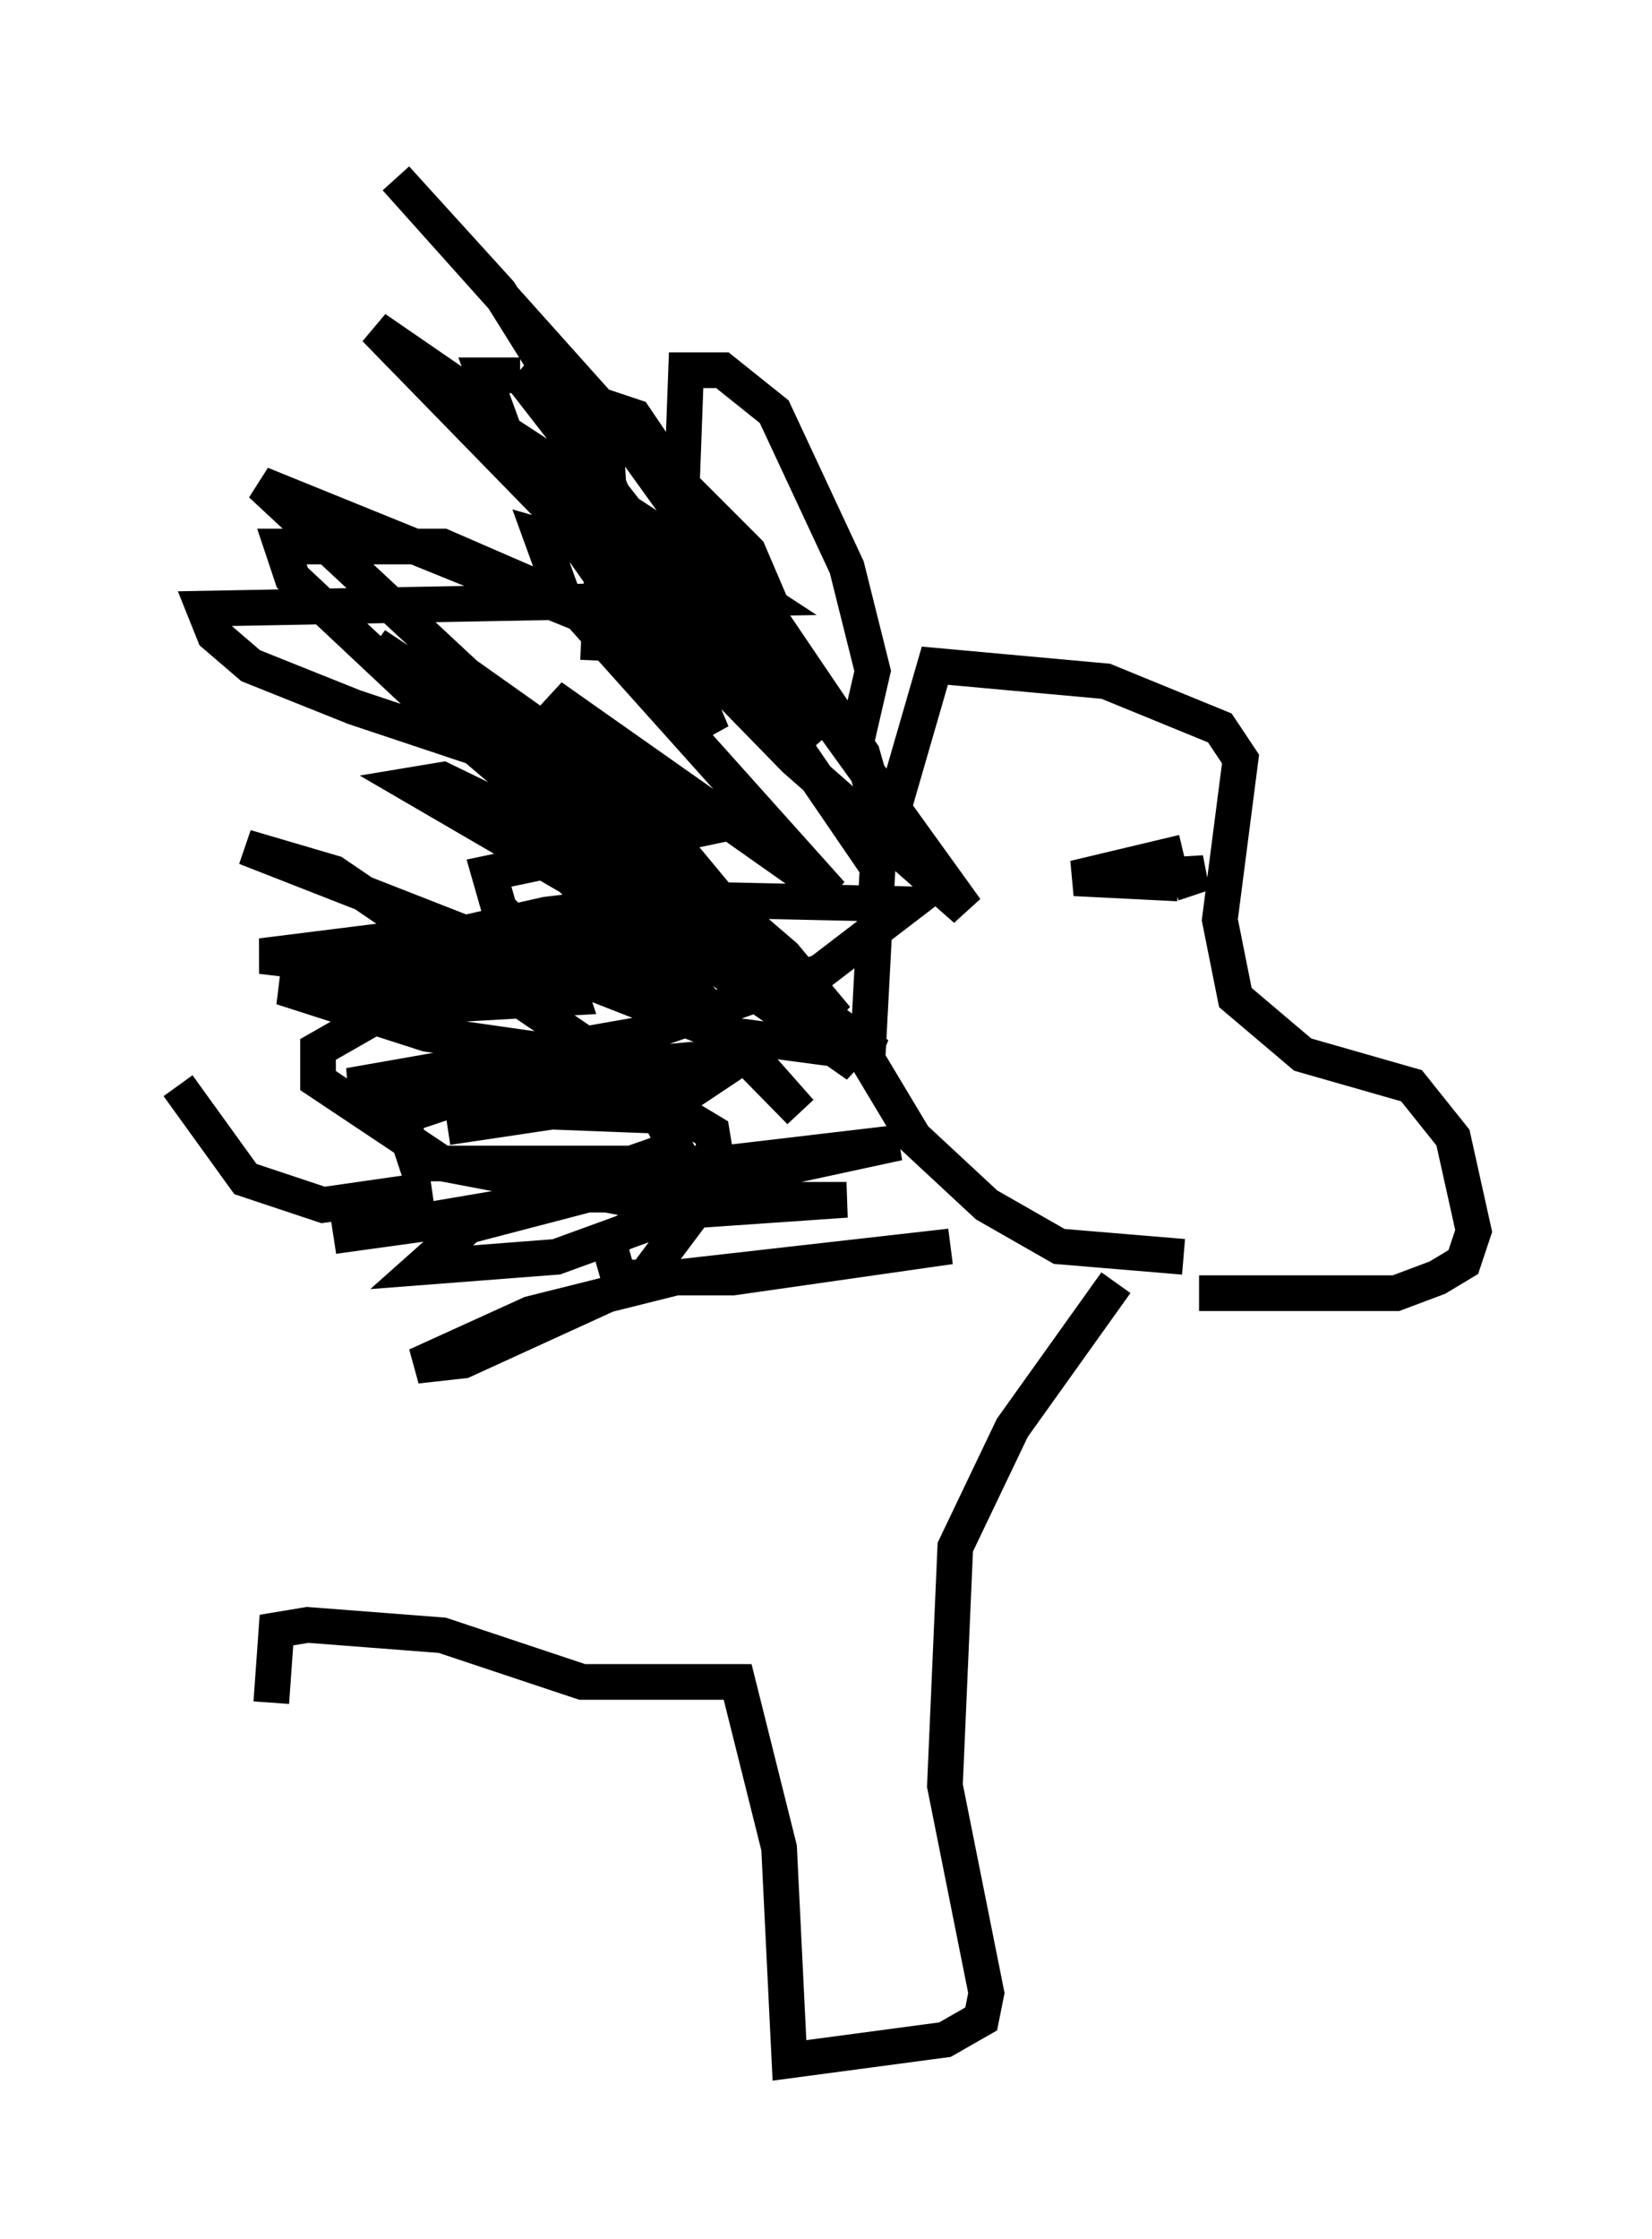 <?xml version="1.0" encoding="utf-8" ?>
<svg baseProfile="full" height="62.726" version="1.1" width="46.313" xmlns="http://www.w3.org/2000/svg" xmlns:ev="http://www.w3.org/2001/xml-events" xmlns:xlink="http://www.w3.org/1999/xlink"><defs /><rect fill="white" height="62.726" width="46.313" x="0" y="0" /><path d="M32.743, 35.648 m0.872, 0.581 l5.52, 0.0 1.162, -0.436 l0.726, -0.436 0.291, -0.872 l-0.581, -2.615 -1.162, -1.453 l-3.05, -0.872 -1.888, -1.598 l-0.436, -2.179 0.581, -4.503 l-0.581, -0.872 -3.196, -1.307 l-4.793, -0.436 -1.598, 5.52 l-0.291, 5.52 1.307, 2.179 l2.034, 1.888 2.034, 1.162 l3.486, 0.291 m-9.151, -14.525 l0.436, -1.888 -0.726, -2.905 l-2.034, -4.358 -1.453, -1.162 l-1.017, 0.0 -0.145, 3.922 l3.341, 6.827 1.888, 2.76 l0.436, -0.726 -0.581, -2.034 l-6.391, -9.441 -0.872, -0.291 l0.145, 2.179 2.905, 6.972 l-4.503, -6.391 6.101, 3.922 m-4.793, 0.436 l0.145, -3.196 -1.453, -4.793 l-1.453, -2.324 -2.905, -3.196 l6.246, 6.972 9.732, 13.508 l-4.793, -4.212 -11.765, -12.056 l2.324, 1.598 9.877, 10.168 l-8.134, -10.458 3.196, 1.743 l3.196, 3.196 0.436, 1.017 l-1.162, 0.0 -5.084, -1.453 l0.581, 1.598 7.553, 8.425 l-7.844, -5.52 8.57, 10.313 l-9.151, -6.391 7.553, 7.698 l-6.682, -7.553 1.453, 0.145 l6.246, 4.793 -1.453, -1.743 l-10.313, -8.86 6.972, 4.939 l-0.872, 0.0 -7.263, -4.793 l5.665, 4.503 5.374, 5.374 l-8.715, -7.408 -4.648, -4.358 l-0.291, -0.872 4.503, 0.0 l11.039, 4.793 -16.123, -6.536 l6.246, 5.81 5.955, 7.263 l-7.989, -4.648 0.872, -0.145 l5.084, 2.469 7.117, 5.229 l-4.358, -0.581 -13.363, -5.229 l2.469, 0.726 7.698, 5.229 l-5.084, -0.726 -4.067, -1.307 l4.358, -0.291 -4.939, -0.581 l3.486, -0.436 6.536, 0.0 l2.76, 0.436 -2.034, 0.436 l-6.972, 0.145 -0.291, -0.726 l4.503, -1.017 3.631, -0.436 l6.536, 0.145 -2.469, 1.888 l-4.939, 1.743 -8.279, 1.453 l5.084, 0.0 2.324, 0.436 l1.307, 0.436 0.436, 0.872 l-5.374, 1.888 -4.212, 0.581 l7.698, -1.307 1.743, 0.0 l0.581, 0.726 -1.307, 1.743 l-5.084, 2.324 -1.307, 0.145 l3.196, -1.453 4.067, -1.017 l7.698, -0.872 -6.101, 0.872 l-3.196, 0.0 -0.291, -1.017 l2.76, -1.598 5.374, -1.162 l-4.939, 0.581 -8.57, 0.0 l-0.436, -1.307 3.486, -1.162 l4.648, -0.436 1.307, 0.0 l-1.307, 0.872 -6.827, 1.017 l2.905, -0.436 3.777, 0.145 l0.726, 0.436 0.145, 0.872 l-1.307, 1.453 -3.196, 1.162 l-3.777, 0.291 1.307, -1.162 l3.341, -0.872 5.374, 0.0 l-2.324, 0.436 4.212, -0.291 l-5.955, 0.0 -5.374, -1.017 l-3.486, -2.324 0.0, -0.872 l2.034, -1.162 5.084, -0.291 l-0.291, -0.872 -1.743, -1.598 l-0.291, -1.017 6.246, -1.307 l-10.022, -3.341 -2.905, -1.162 l-1.017, -0.872 -0.291, -0.726 l15.542, -0.291 -7.117, -4.648 l-0.581, -1.598 1.017, 0.0 m16.849, 14.089 l2.324, -0.145 -0.872, 0.291 m0.145, 0.0 l-2.905, -0.145 3.05, -0.726 m-1.888, 12.056 l-2.905, 4.067 -1.598, 3.341 l-0.291, 6.682 1.162, 5.81 l-0.145, 0.726 -1.017, 0.581 l-4.358, 0.581 -0.291, -5.955 l-1.162, -4.648 -4.358, 0.0 l-3.922, -1.307 -3.777, -0.291 l-0.872, 0.145 -0.145, 2.034 m4.503, -14.38 l-3.05, 0.436 -2.179, -0.726 l-1.888, -2.615 " fill="none" stroke="black" stroke-width="1" /></svg>